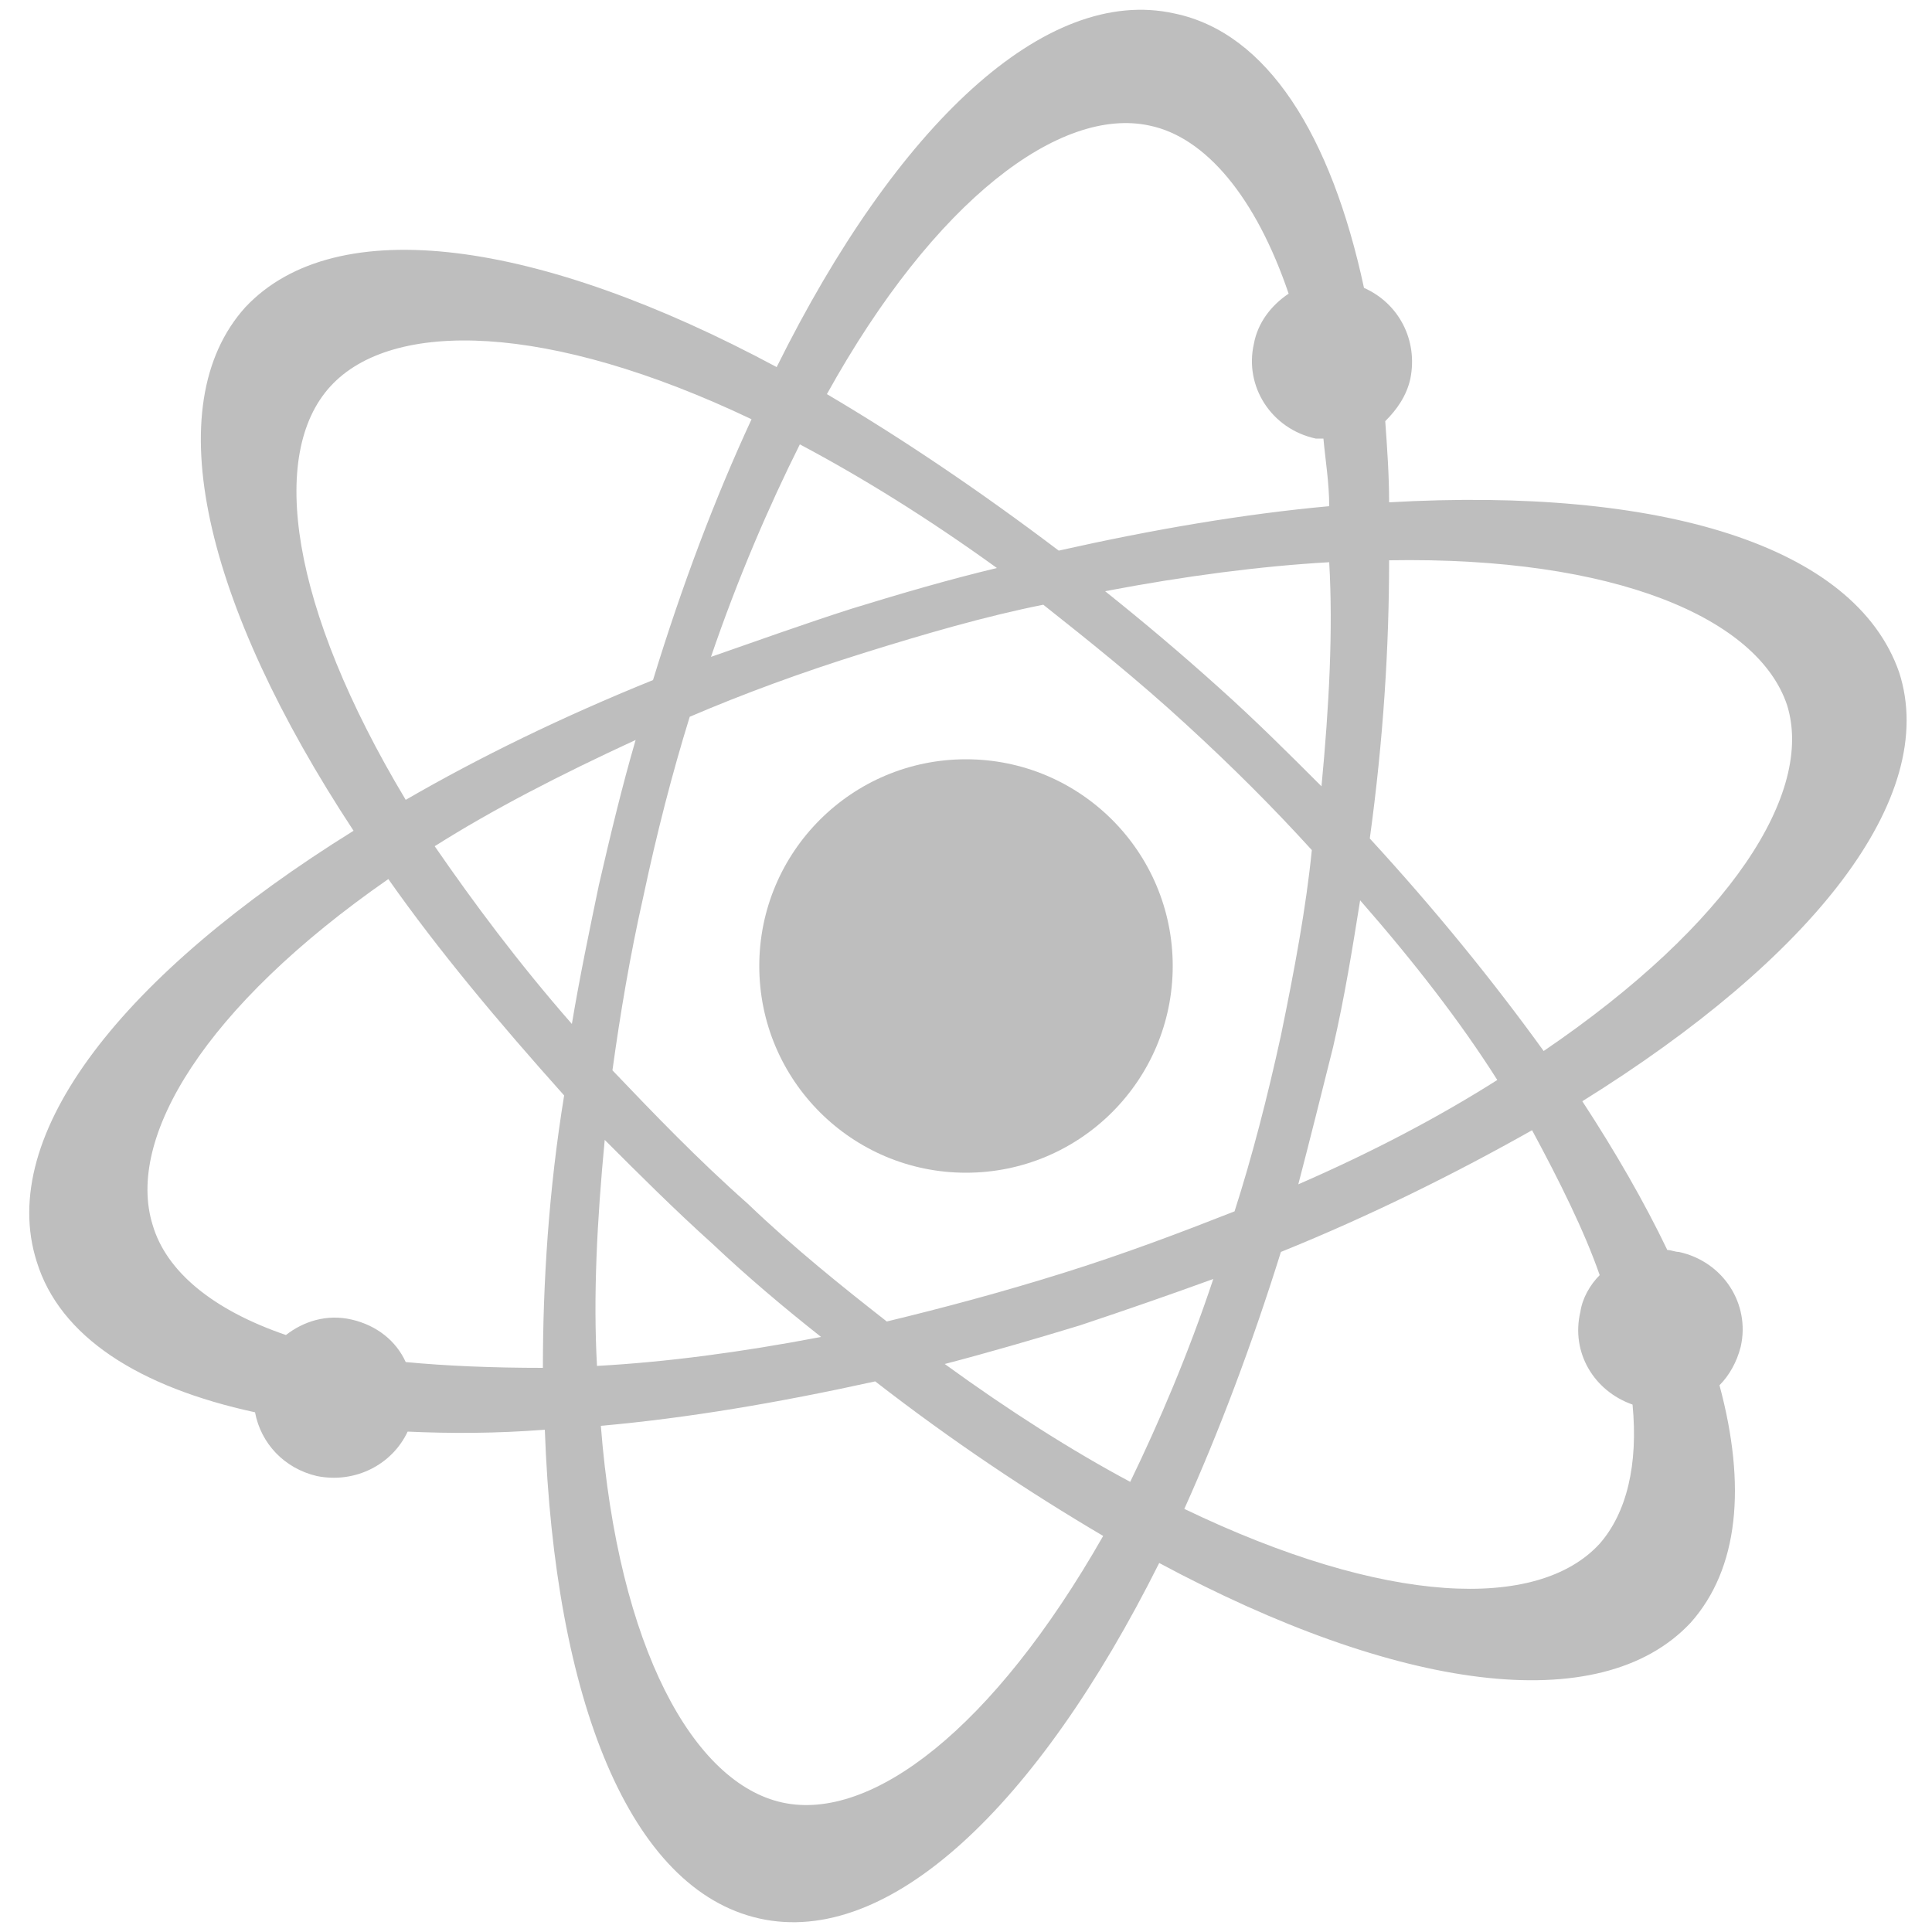 <svg version="1.1"
	 xmlns="http://www.w3.org/2000/svg" x="0px" y="0px" viewBox="0 0 100 100"
	 style="enable-background:new 0 0 100 100;" xml:space="preserve">
<style type="text/css">
	.st0{fill:#bebebe;}
</style>
	<circle class="st0" cx="50" cy="50" r="10.7"/>
	<path class="st0" d="M71.9,26c0-1.4-0.1-2.8-0.2-4.2c0.6-0.6,1.1-1.3,1.3-2.2c0.4-2-0.6-3.9-2.4-4.7C68.9,7,65.6,1.7,60.8,0.7
		C54.1-0.8,46.4,6.5,40.2,19c-12.3-6.6-22.8-8.1-27.5-3.1v0C8.1,21,10.6,31.3,18.3,43C6.4,50.4-0.2,58.7,1.9,65.3
		c1.2,3.9,5.3,6.5,11.3,7.8c0.3,1.6,1.5,2.9,3.2,3.3c2,0.4,3.9-0.6,4.7-2.3c2.2,0.1,4.6,0.1,7.1-0.1c0.5,14,4.4,23.8,11.1,25.3
		c6.7,1.5,14.4-5.8,20.7-18.4c12.3,6.6,22.8,8.1,27.5,3.1v0c2.5-2.8,2.9-7.1,1.5-12.3c0.5-0.5,0.9-1.2,1.1-2
		c0.5-2.2-0.9-4.4-3.2-4.9c-0.2,0-0.4-0.1-0.6-0.1c-1.2-2.5-2.7-5.1-4.4-7.7c11.9-7.4,18.5-15.7,16.4-22.2
		C96,28.2,85.9,25.2,71.9,26z M70.4,46.6c2.8,3.2,5.2,6.3,7.1,9.3c-3,1.9-6.4,3.7-10.3,5.4c0.6-2.3,1.2-4.7,1.8-7.1
		C69.6,51.6,70,49.1,70.4,46.6z M66.3,53.6c-0.7,3.2-1.5,6.3-2.4,9.1c-2.8,1.1-5.7,2.2-8.9,3.2c-3.2,1-6.2,1.8-9.1,2.5
		c-2.3-1.8-4.8-3.8-7.2-6.1c-2.6-2.3-4.9-4.7-7-6.9c0.4-2.9,0.9-5.9,1.6-9c0.7-3.3,1.5-6.4,2.4-9.3c2.8-1.2,5.8-2.3,9-3.3
		c3.2-1,6.3-1.9,9.3-2.5c2.4,1.9,4.9,3.9,7.4,6.2c2.4,2.2,4.5,4.3,6.5,6.5C67.6,47,67,50.2,66.3,53.6z M68.4,40.7
		c-1.7-1.7-3.4-3.4-5.3-5.1c-2-1.8-3.9-3.4-5.9-5c4.2-0.8,8.1-1.3,11.6-1.5C69,32.6,68.8,36.5,68.4,40.7z M59.5,6.5
		c2.9,0.6,5.5,3.7,7.2,8.7c-0.9,0.6-1.6,1.5-1.8,2.6c-0.5,2.2,0.9,4.4,3.2,4.9c0.1,0,0.2,0,0.4,0c0.1,1.1,0.3,2.3,0.3,3.5
		c-4.4,0.4-9.1,1.2-14,2.3c-4.1-3.1-8.1-5.8-12-8.1C48.4,10.3,54.9,5.5,59.5,6.5z M41.4,23c3.2,1.7,6.6,3.8,10.2,6.4
		c-2.5,0.6-4.9,1.3-7.5,2.1c-2.5,0.8-5,1.7-7.3,2.5C38.2,29.9,39.8,26.2,41.4,23z M17.1,20c3.2-3.5,11.3-3.3,21.8,1.7
		c-1.9,4.1-3.6,8.6-5.1,13.5c-4.7,1.9-9,4-12.8,6.2C15,31.4,13.9,23.5,17.1,20z M28.1,70.8c-2.6,0-5-0.1-7.1-0.3
		c-0.5-1.1-1.5-1.9-2.8-2.2c-1.3-0.3-2.5,0.1-3.4,0.8c-3.8-1.3-6.2-3.3-6.9-5.7c-1.4-4.5,2.7-11.3,12.2-17.9
		c2.6,3.7,5.7,7.4,9.1,11.2C28.4,61.6,28.1,66.4,28.1,70.8z M22.5,43.8c3-1.9,6.5-3.7,10.4-5.5c-0.7,2.4-1.3,4.9-1.9,7.5
		c-0.5,2.4-1,4.8-1.4,7.2C26.8,49.8,24.5,46.7,22.5,43.8z M31.3,59c1.8,1.8,3.6,3.6,5.6,5.4c1.8,1.7,3.7,3.3,5.6,4.8
		c-4.2,0.8-8,1.3-11.6,1.5C30.7,67.1,30.9,63.2,31.3,59z M40.5,93.3c-4.6-1-8.5-8-9.4-19.5c4.5-0.4,9.2-1.2,14.2-2.3
		c4,3.1,7.9,5.7,11.8,8C51.4,89.5,45.1,94.3,40.5,93.3z M58.5,76.7c-3-1.6-6.3-3.7-9.6-6.1c2.3-0.6,4.7-1.3,7-2
		c2.4-0.8,4.7-1.6,6.9-2.4C61.5,70.1,60,73.6,58.5,76.7z M82.8,66c-0.5,0.5-0.9,1.2-1,1.9c-0.5,2.1,0.7,4.1,2.7,4.8
		c0.3,3.1-0.3,5.6-1.7,7.2c0,0,0,0,0,0c-3.2,3.5-11.1,3.2-21.5-1.8c1.8-4,3.5-8.5,5-13.3c4.7-1.9,9.1-4.1,13-6.3
		C80.7,61.1,82,63.7,82.8,66z M79.9,54.4c-2.6-3.6-5.6-7.3-9-11c0.7-5.1,1-9.9,1-14.4C83.6,28.8,91,32,92.5,36.5
		C93.9,41,89.6,47.8,79.9,54.4z"/>
</svg>
